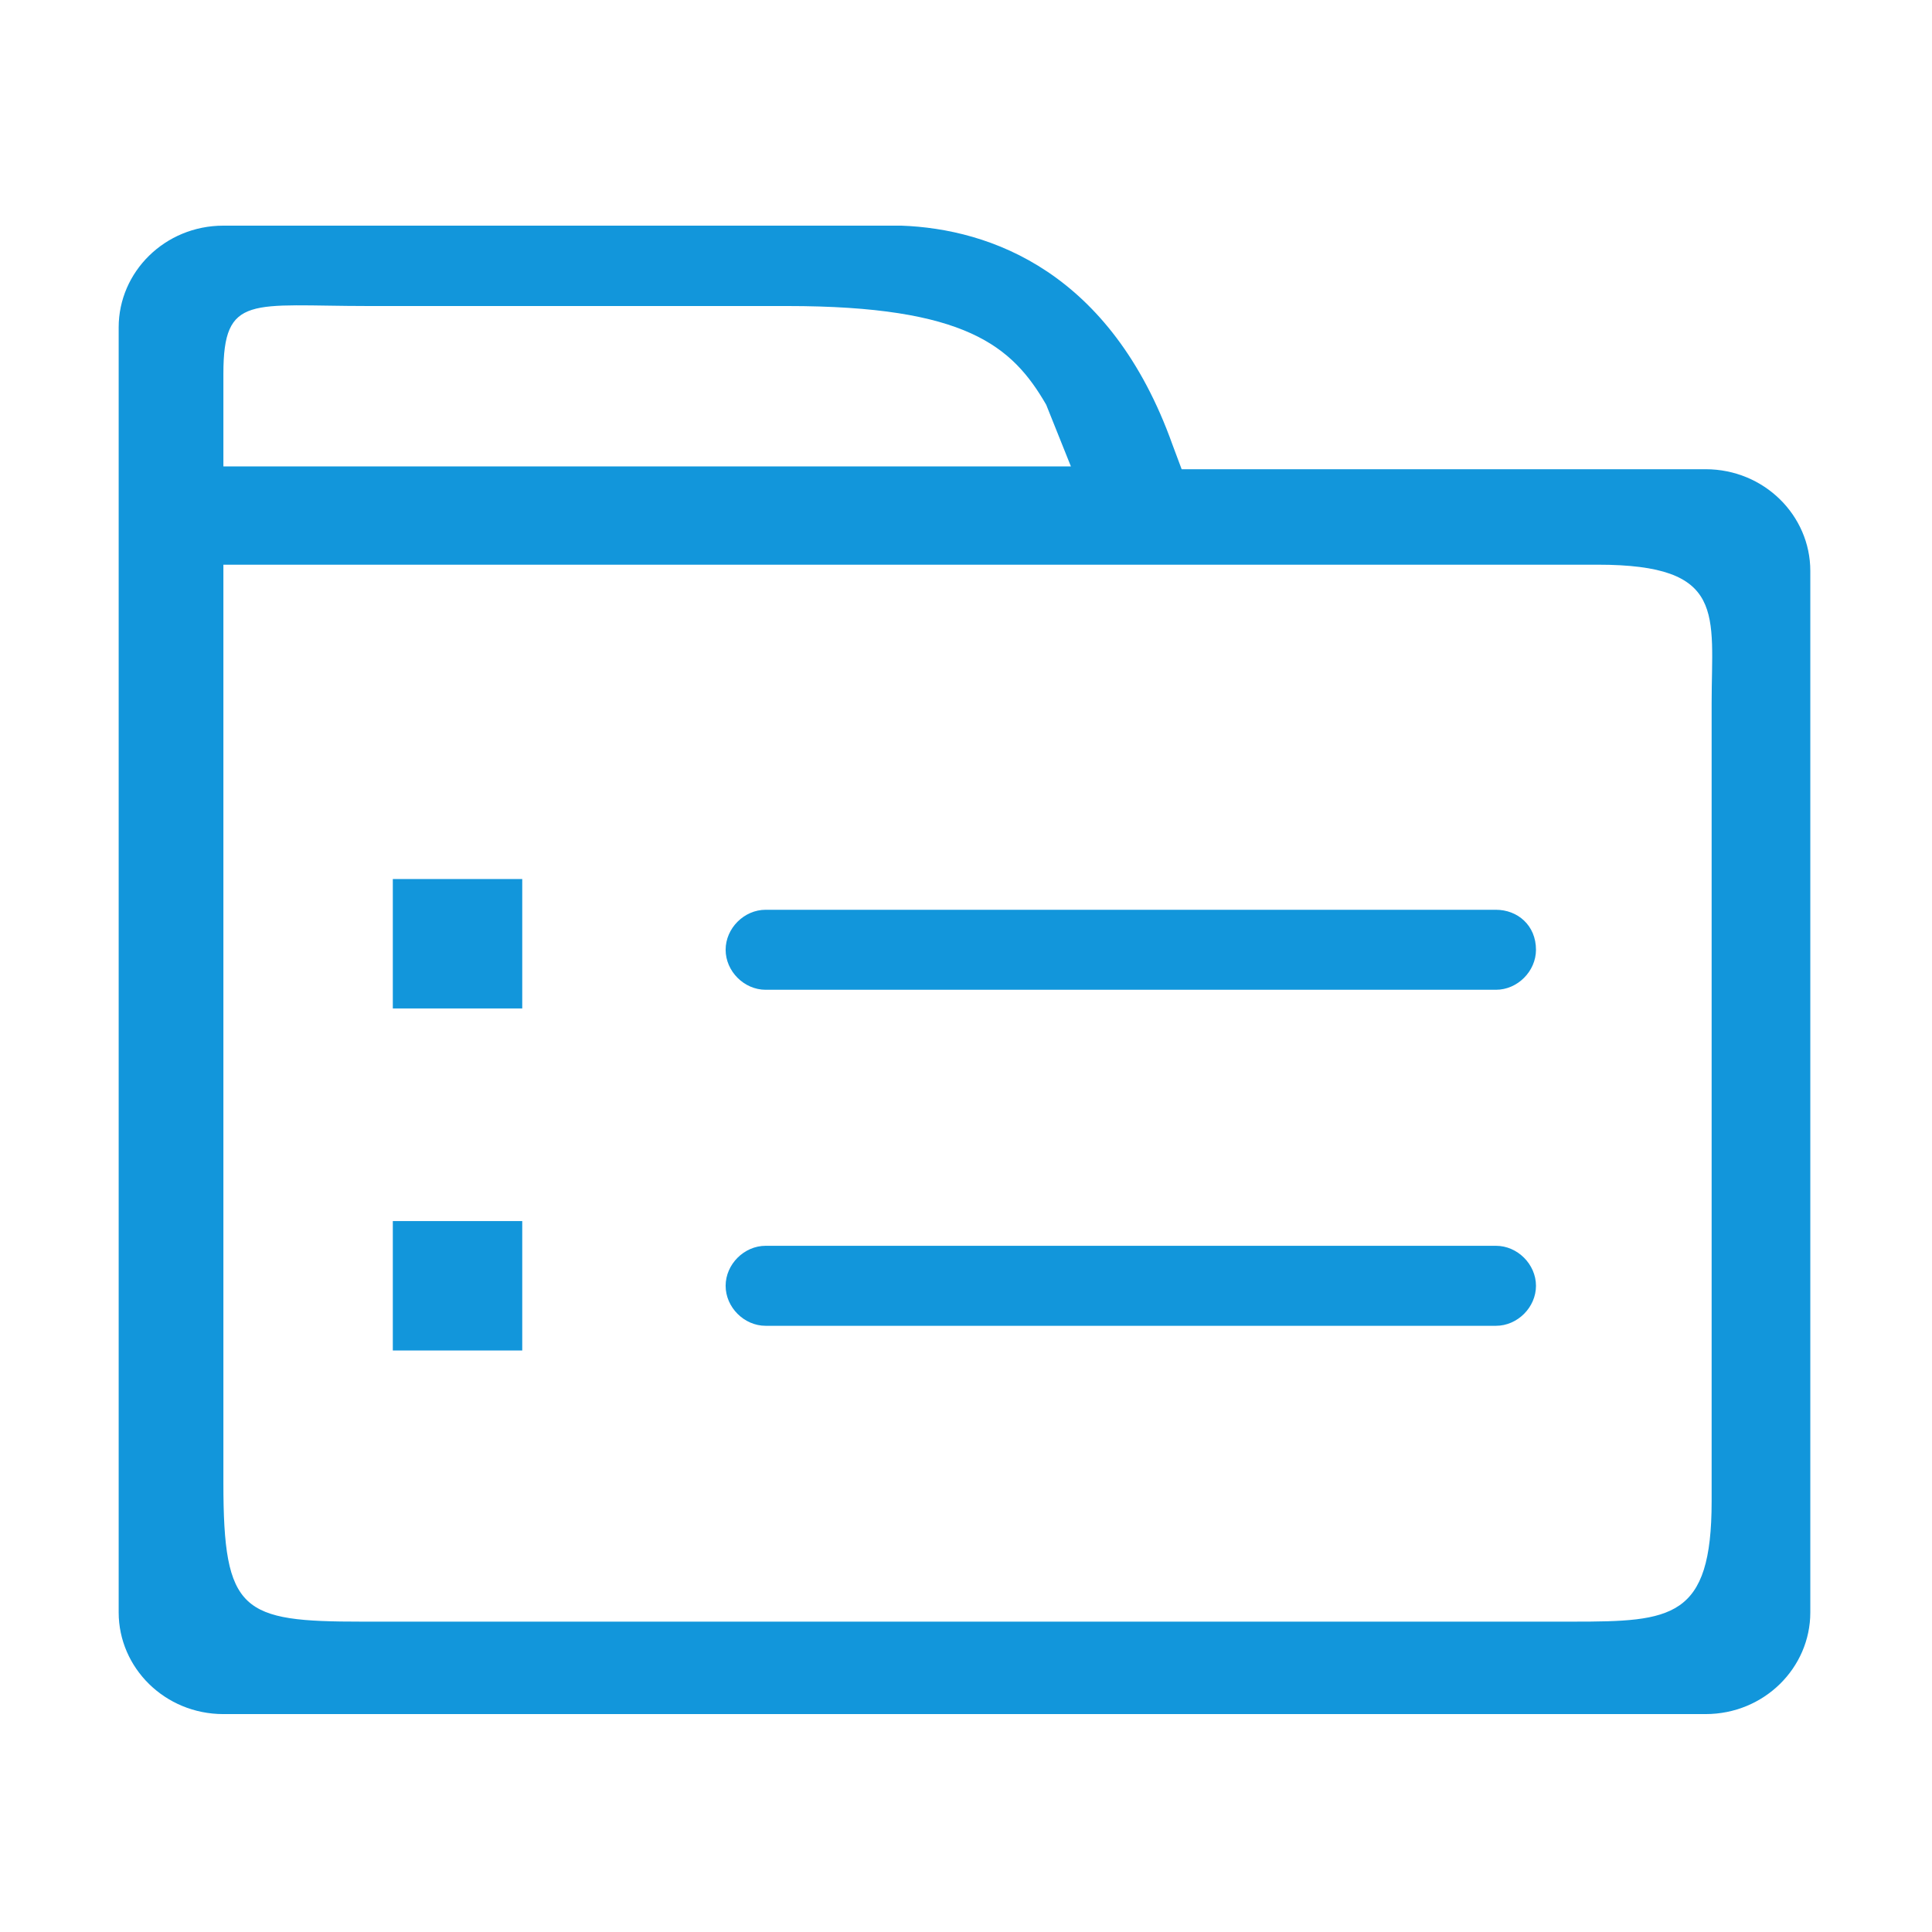 <?xml version="1.0" standalone="no"?><!DOCTYPE svg PUBLIC "-//W3C//DTD SVG 1.1//EN" "http://www.w3.org/Graphics/SVG/1.1/DTD/svg11.dtd"><svg t="1686397159451" class="icon" viewBox="0 0 1024 1024" version="1.1" xmlns="http://www.w3.org/2000/svg" p-id="3580" xmlns:xlink="http://www.w3.org/1999/xlink" width="48" height="48"><path d="M792.9 482.2H405.8c-11.4 0-21.2 9.8-21.2 21.2 0 11.4 9.8 21.2 21.2 21.2h387.1c11.4 0 21.2-9.8 21.2-21.2 0-13-9.8-21.2-21.2-21.2z m0 178.1H405.8c-11.4 0-21.2 9.8-21.2 21.2s9.8 21.2 21.2 21.2h387.1c11.4 0 21.2-9.8 21.2-21.2s-9.8-21.2-21.2-21.2zM904 248.7H626.3l-4.9-13.1c-32.7-91.5-96.4-114.3-143.7-116H118.4c-31 0-55.5 24.5-55.5 53.9v681.1c0 29.4 24.5 53.9 55.5 53.9H904c31 0 55.5-24.5 55.5-53.9v-552c0-29.4-24.5-53.9-55.5-53.9z m-785.6-50.6c0-42.5 14.7-35.9 76.8-35.9h222.1c94.7 0 119.2 21.2 137.2 52.3l13.1 32.7H118.4v-49.1z m788.8 597.7c0 62.1-21.2 63.7-73.5 63.7H191.9c-63.7 0-73.5-4.9-73.5-73.5V299.3h728.4c68.6 0 60.4 26.1 60.4 73.5v423z m-699-329.9h68.6v68.6h-68.6v-68.6z m0 181.3h68.6v68.6h-68.6v-68.6z m0 0" p-id="3581" fill="#1296db"></path></svg>